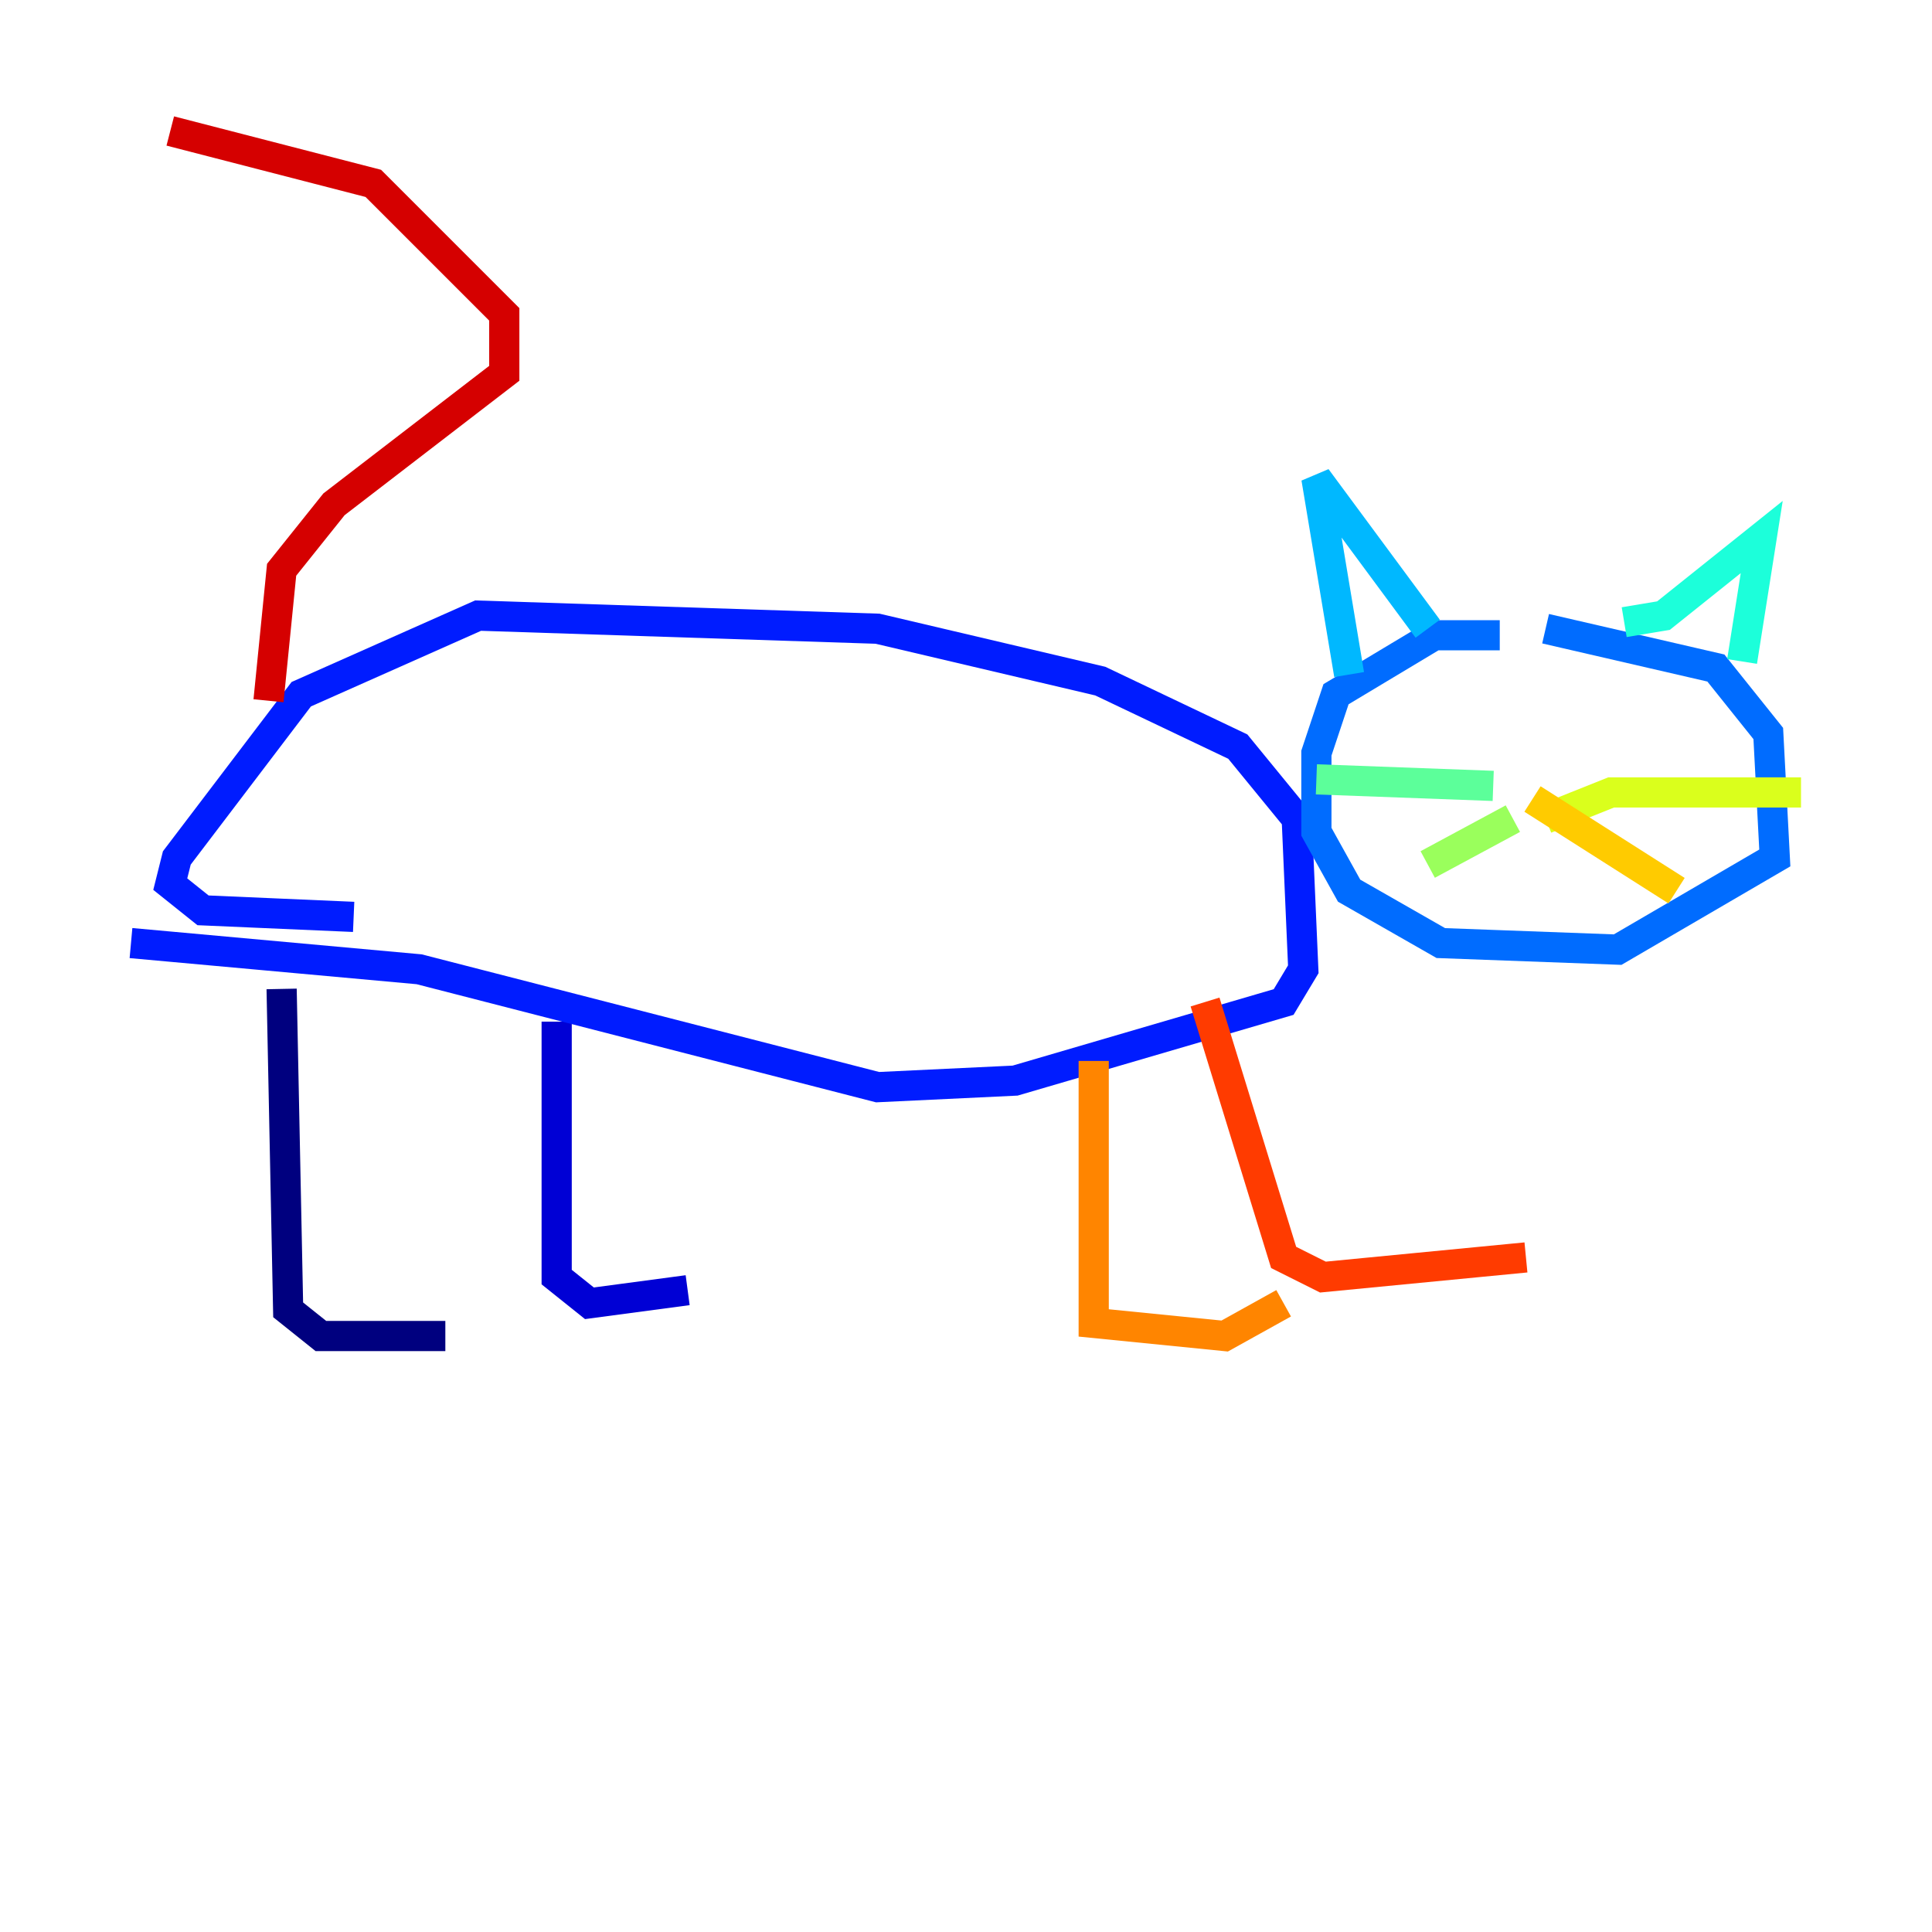 <?xml version="1.0" encoding="utf-8" ?>
<svg baseProfile="tiny" height="128" version="1.2" viewBox="0,0,128,128" width="128" xmlns="http://www.w3.org/2000/svg" xmlns:ev="http://www.w3.org/2001/xml-events" xmlns:xlink="http://www.w3.org/1999/xlink"><defs /><polyline fill="none" points="18.658,65.519 19.091,86.78 21.261,88.515 29.505,88.515" stroke="#00007f" stroke-width="2" /><polyline fill="none" points="36.881,67.688 36.881,84.61 39.051,86.346 45.559,85.478" stroke="#0000d5" stroke-width="2" /><polyline fill="none" points="8.678,62.481 27.77,64.217 58.142,72.027 67.254,71.593 85.044,66.386 86.346,64.217 85.912,54.237 82.007,49.464 72.895,45.125 58.142,41.654 31.675,40.786 19.959,45.993 11.715,56.841 11.281,58.576 13.451,60.312 23.43,60.746" stroke="#001cff" stroke-width="2" /><polyline fill="none" points="99.363,42.088 95.024,42.088 88.515,45.993 87.214,49.898 87.214,55.105 89.383,59.01 95.458,62.481 107.173,62.915 117.586,56.841 117.153,48.597 113.681,44.258 102.4,41.654" stroke="#006cff" stroke-width="2" /><polyline fill="none" points="89.383,44.691 87.214,31.675 94.59,41.654" stroke="#00b8ff" stroke-width="2" /><polyline fill="none" points="107.607,41.22 110.21,40.786 116.719,35.58 115.417,43.824" stroke="#1cffda" stroke-width="2" /><polyline fill="none" points="98.929,52.068 87.214,51.634" stroke="#5cff9a" stroke-width="2" /><polyline fill="none" points="100.231,54.237 94.59,57.275" stroke="#9aff5c" stroke-width="2" /><polyline fill="none" points="102.4,54.237 106.739,52.502 119.322,52.502" stroke="#daff1c" stroke-width="2" /><polyline fill="none" points="101.532,52.936 111.078,59.01" stroke="#ffcb00" stroke-width="2" /><polyline fill="none" points="72.461,70.291 72.461,87.647 81.139,88.515 85.044,86.346" stroke="#ff8500" stroke-width="2" /><polyline fill="none" points="79.837,66.386 85.044,83.308 87.647,84.61 101.098,83.308" stroke="#ff3b00" stroke-width="2" /><polyline fill="none" points="17.79,46.427 18.658,37.749 22.129,33.41 33.41,24.732 33.41,20.827 24.732,12.149 11.281,8.678" stroke="#d50000" stroke-width="2" /><polyline fill="none" points="94.59,47.729 94.59,47.729" stroke="#7f0000" stroke-width="2" /></svg>